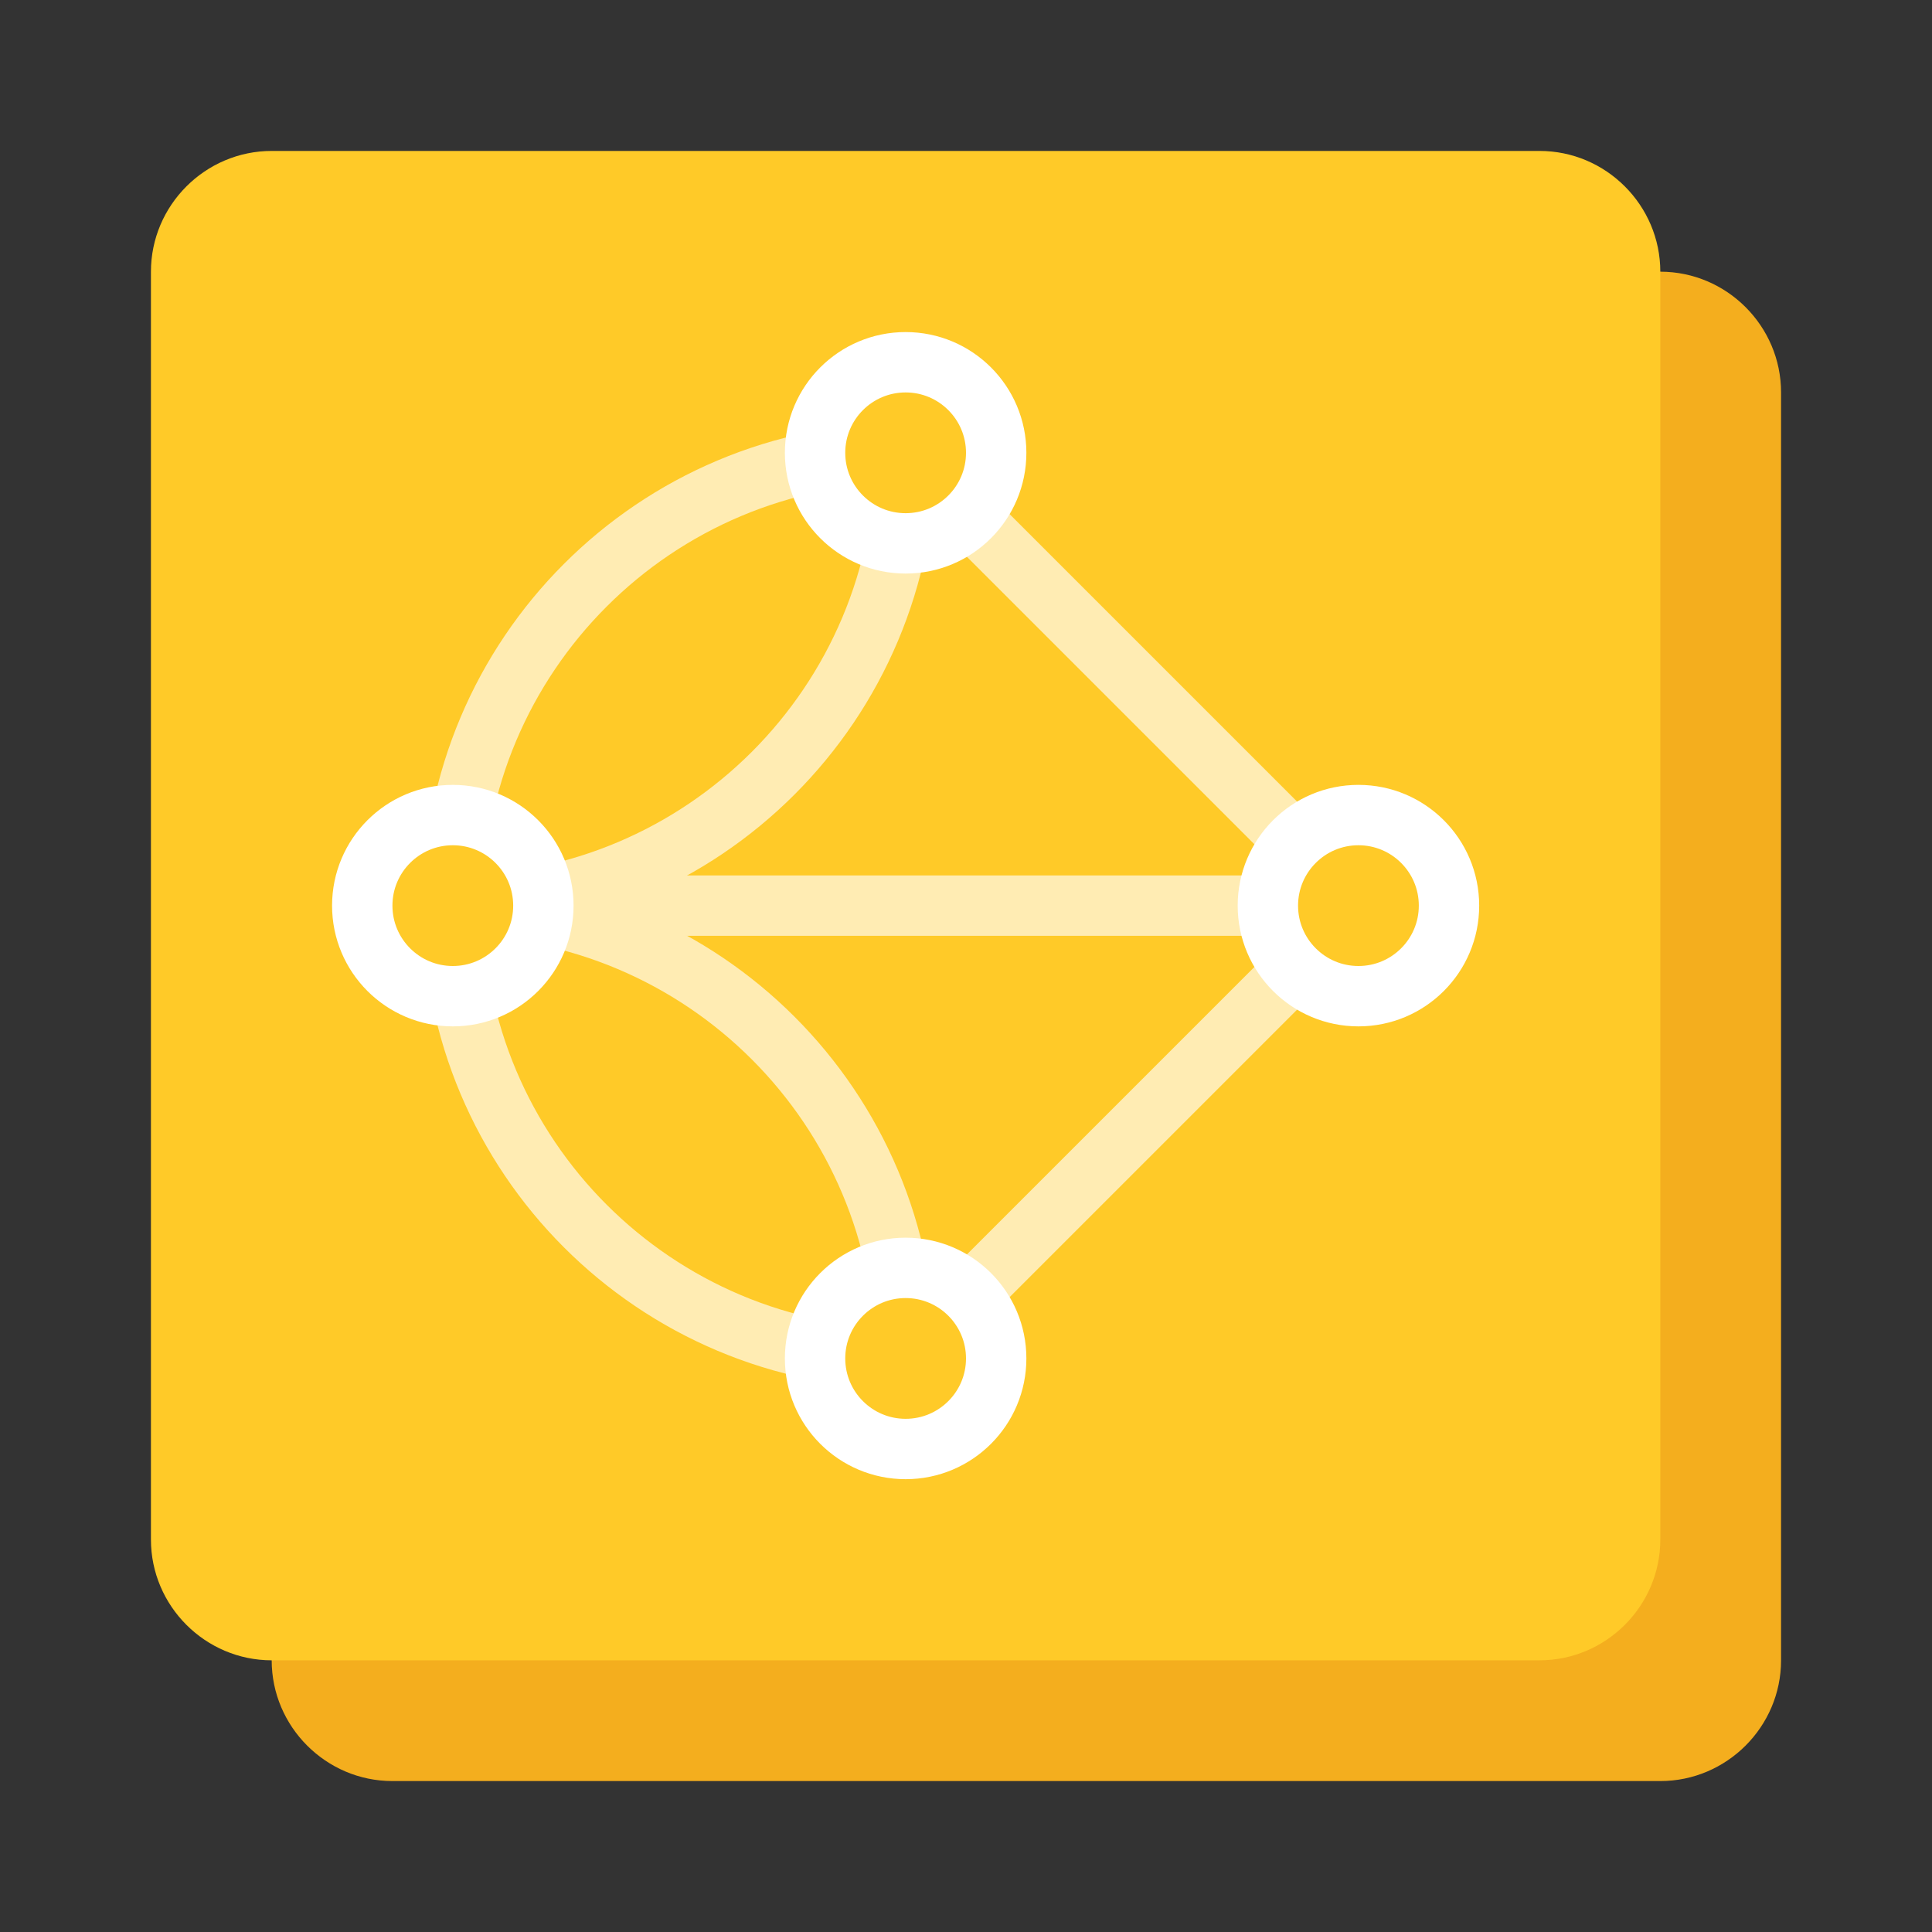 <?xml version="1.0" encoding="UTF-8" standalone="no"?>
<svg width="64px" height="64px" viewBox="0 0 64 64" version="1.1" xmlns="http://www.w3.org/2000/svg" xmlns:xlink="http://www.w3.org/1999/xlink">
    <rect x="0" y="0" width="64" height="64" fill="#333333" stroke="none"/>
    <!-- Generator: Sketch 3.6.1 (26313) - http://www.bohemiancoding.com/sketch -->
    <title>icons/skills/id-158</title>
    <desc>Created with Sketch.</desc>
    <defs></defs>
    <g id="Skills---Data" stroke="none" stroke-width="1" fill="none" fill-rule="evenodd">
        <g id="icons/skills/id-158">
            <path d="M55,59 L13,59 C10.8,59 9,57.2 9,55 L9,13 C9,10.8 10.8,9 13,9 L55,9 C57.2,9 59,10.8 59,13 L59,55 C59,57.2 57.2,59 55,59 L55,59 Z" id="Shape" fill="#F4AE1E"></path>
            <path d="M51,55 L9,55 C6.8,55 5,53.2 5,51 L5,9 C5,6.8 6.8,5 9,5 L51,5 C53.2,5 55,6.8 55,9 L55,51 C55,53.2 53.2,55 51,55 L51,55 Z" id="Shape" fill="#FFCA28"></path>
            <path d="M13,30 L47,30" id="Shape" stroke="#FFECB3" stroke-width="2"></path>
            <path d="M30,45 C21.7,45 15,38.3 15,30 C15,21.7 21.7,15 30,15 L45,30 L30,45 L30,45 Z" id="Shape" stroke="#FFECB3" stroke-width="2"></path>
            <path d="M30,15 C30,23.3 23.3,30 15,30" id="Shape" stroke="#FFECB3" stroke-width="2"></path>
            <path d="M15,30 C23.3,30 30,36.7 30,45" id="Shape" stroke="#FFECB3" stroke-width="2"></path>
            <circle id="XMLID_34_" stroke="#FFFFFF" stroke-width="2" fill="#FFCA28" cx="30" cy="15" r="3"></circle>
            <circle id="XMLID_38_" stroke="#FFFFFF" stroke-width="2" fill="#FFCA28" cx="15" cy="30" r="3"></circle>
            <circle id="XMLID_36_" stroke="#FFFFFF" stroke-width="2" fill="#FFCA28" cx="45" cy="30" r="3"></circle>
            <circle id="XMLID_51_" stroke="#FFFFFF" stroke-width="2" fill="#FFCA28" cx="30" cy="45" r="3"></circle>
        </g>
    </g>
</svg>